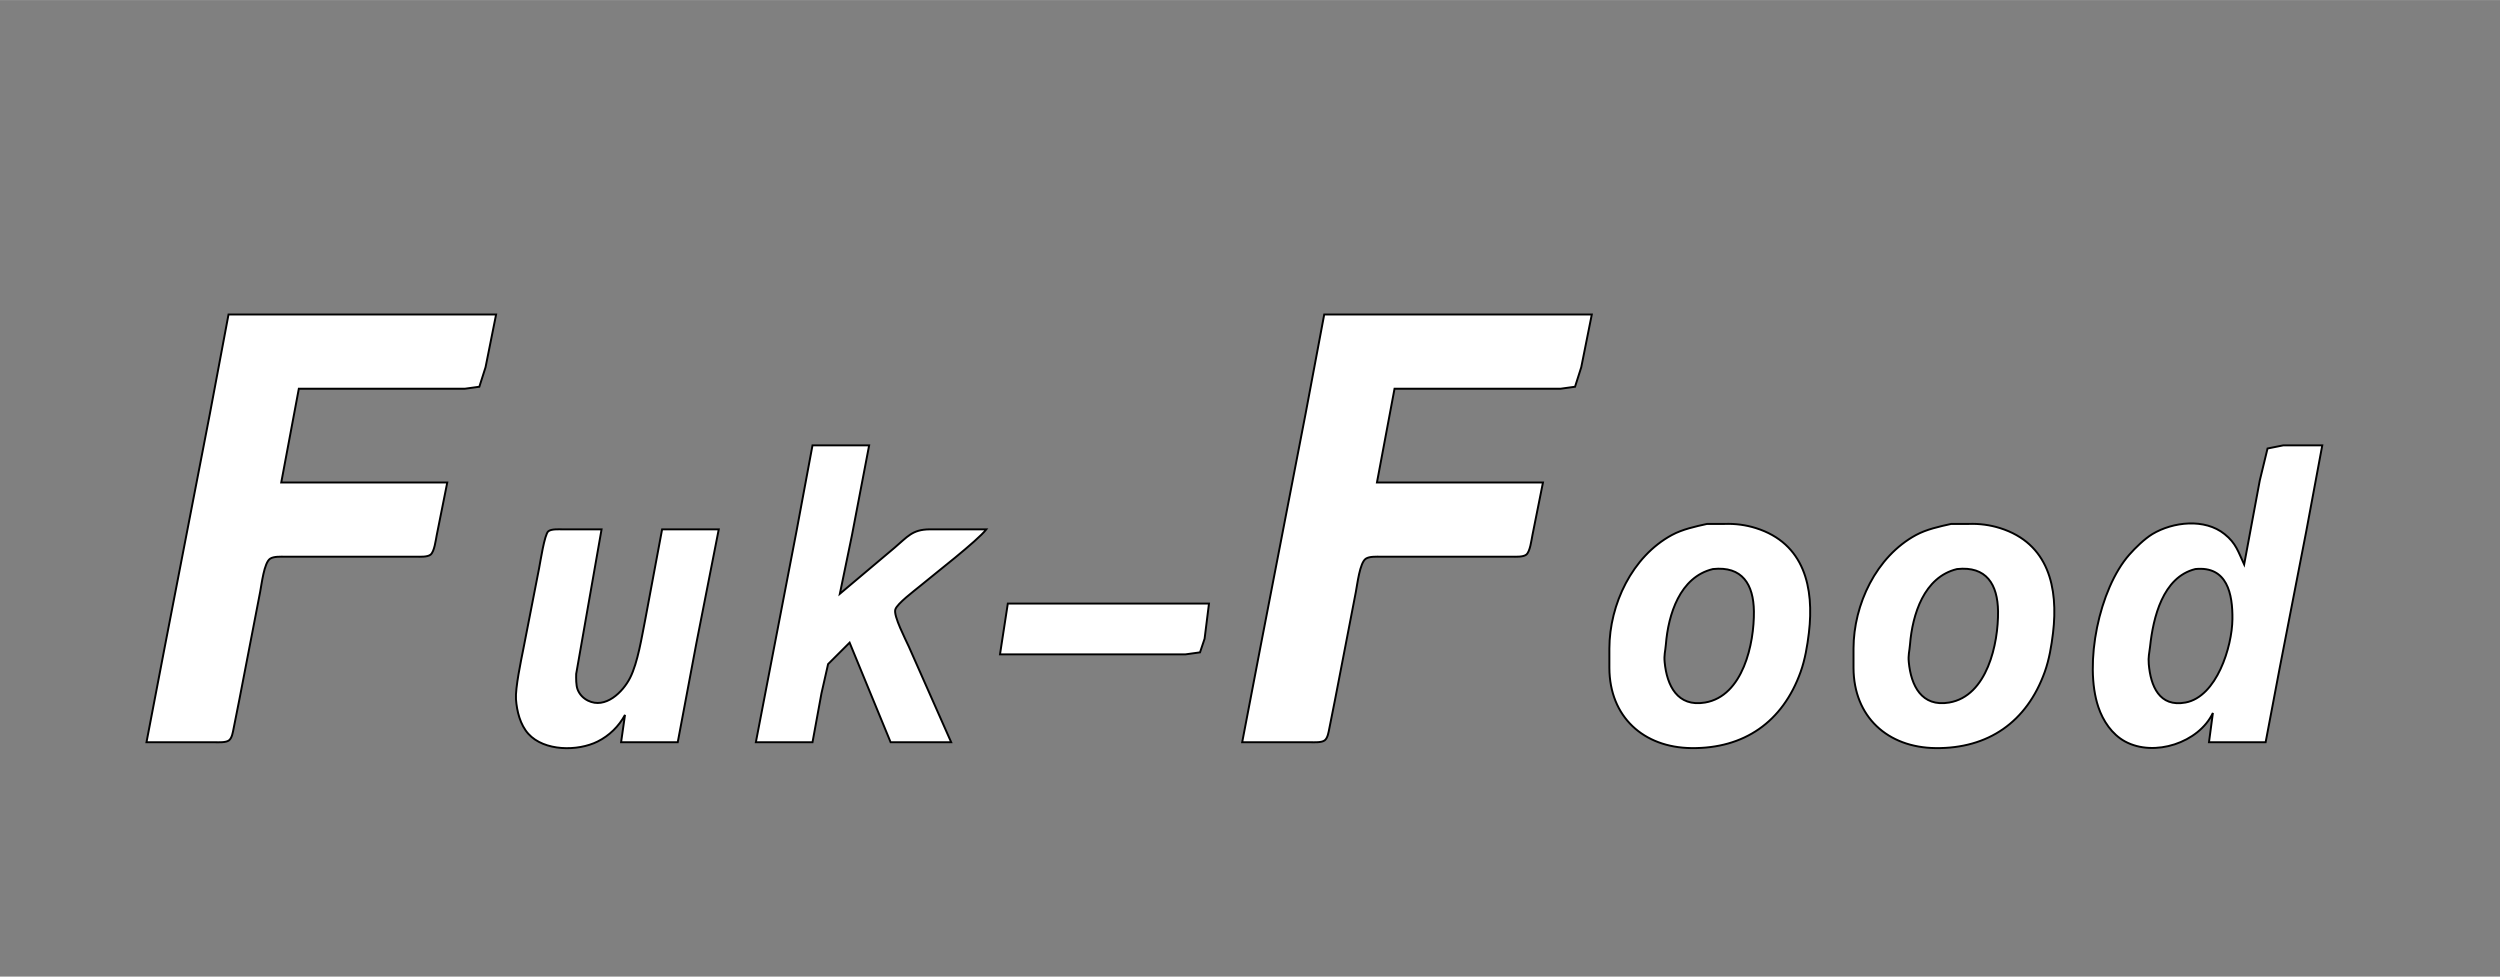 <?xml version="1.0" encoding="UTF-8" standalone="no"?>
<!DOCTYPE svg PUBLIC "-//W3C//DTD SVG 20010904//EN"
              "http://www.w3.org/TR/2001/REC-SVG-20010904/DTD/svg10.dtd">

<svg xmlns="http://www.w3.org/2000/svg"
     width="4.267in" height="1.667in"
     viewBox="0 0 1280 500">
  <rect x="0" y="0" width="1280" height="500" fill="#808080" stroke="none"/>
  <path id="靸択範囲"
        fill="white" stroke="black" stroke-width="1"
        d="M 117.00,161.00
           C 117.00,161.00 107.42,212.00 107.42,212.00
             107.42,212.00 84.39,331.00 84.39,331.00
             84.39,331.00 75.00,380.00 75.00,380.00
             75.00,380.00 110.00,380.00 110.00,380.00
             111.97,380.00 115.69,380.26 117.27,379.01
             118.82,377.78 119.22,374.84 119.60,373.00
             119.60,373.00 122.58,358.00 122.58,358.00
             122.58,358.00 133.20,303.00 133.20,303.00
             133.96,299.17 135.19,288.07 138.31,286.02
             140.19,284.79 143.79,285.00 146.00,285.00
             146.00,285.00 213.00,285.00 213.00,285.00
             215.04,285.00 218.77,285.24 220.42,283.98
             222.40,282.47 223.10,276.48 223.60,274.00
             223.60,274.00 229.00,247.00 229.00,247.00
             229.00,247.00 144.00,247.00 144.00,247.00
             144.00,247.00 153.00,199.00 153.00,199.00
             153.00,199.00 238.00,199.00 238.00,199.00
             238.00,199.00 245.42,197.98 245.42,197.98
             245.42,197.98 248.60,188.00 248.60,188.00
             248.60,188.00 254.00,161.00 254.00,161.00
             254.00,161.00 117.00,161.00 117.00,161.00 Z
           M 678.00,161.00
           C 678.00,161.00 668.42,212.00 668.42,212.00
             668.42,212.00 645.39,331.00 645.39,331.00
             645.39,331.00 636.00,380.00 636.00,380.00
             636.00,380.00 671.00,380.00 671.00,380.00
             672.97,380.00 676.69,380.26 678.27,379.01
             679.82,377.78 680.22,374.84 680.60,373.00
             680.60,373.00 683.58,358.00 683.58,358.00
             683.58,358.00 694.20,303.00 694.20,303.00
             694.96,299.17 696.19,288.07 699.31,286.02
             701.19,284.79 704.79,285.00 707.00,285.00
             707.00,285.00 774.00,285.00 774.00,285.00
             776.04,285.00 779.77,285.24 781.42,283.98
             783.40,282.47 784.10,276.48 784.60,274.00
             784.60,274.00 790.00,247.00 790.00,247.00
             790.00,247.00 705.00,247.00 705.00,247.00
             705.00,247.00 714.00,199.00 714.00,199.00
             714.00,199.00 799.00,199.00 799.00,199.00
             799.00,199.00 806.42,197.98 806.42,197.98
             806.42,197.98 809.60,188.00 809.60,188.00
             809.60,188.00 815.00,161.00 815.00,161.00
             815.00,161.00 678.00,161.00 678.00,161.00 Z
           M 416.00,228.00
           C 416.00,228.00 407.80,272.00 407.80,272.00
             407.80,272.00 392.58,351.00 392.58,351.00
             392.58,351.00 387.00,380.00 387.00,380.00
             387.00,380.00 416.00,380.00 416.00,380.00
             416.00,380.00 420.58,355.00 420.58,355.00
             420.58,355.00 423.98,340.00 423.98,340.00
             423.98,340.00 435.00,329.00 435.00,329.00
             435.00,329.00 456.00,380.00 456.00,380.00
             456.00,380.00 487.00,380.00 487.00,380.00
             487.00,380.00 465.30,331.00 465.30,331.00
             463.66,327.36 457.38,315.28 458.40,312.04
             459.35,308.99 468.19,302.42 471.00,300.08
             478.35,293.95 500.32,277.00 505.00,271.00
             505.00,271.00 476.00,271.00 476.00,271.00
             467.04,271.06 464.62,274.83 458.00,280.42
             458.00,280.42 430.00,304.00 430.00,304.00
             430.00,304.00 436.20,274.00 436.20,274.00
             436.20,274.00 445.00,228.00 445.00,228.00
             445.00,228.00 416.00,228.00 416.00,228.00 Z
           M 1149.00,289.00
           C 1146.00,282.56 1144.89,278.13 1138.99,273.43
             1128.85,265.25 1112.55,267.10 1102.00,273.43
             1097.92,275.94 1093.33,280.42 1090.18,284.00
             1074.79,301.51 1066.87,339.84 1074.36,362.00
             1076.74,369.06 1081.32,375.94 1088.00,379.59
             1102.97,387.75 1125.79,380.26 1133.00,365.00
             1133.00,365.00 1131.00,380.00 1131.00,380.00
             1131.00,380.00 1160.00,380.00 1160.00,380.00
             1160.00,380.00 1167.20,342.00 1167.20,342.00
             1167.20,342.00 1180.80,272.00 1180.80,272.00
             1180.80,272.00 1189.00,228.00 1189.00,228.00
             1189.00,228.00 1169.00,228.00 1169.00,228.00
             1169.00,228.00 1160.98,229.60 1160.98,229.60
             1160.98,229.60 1157.00,246.00 1157.00,246.00
             1157.00,246.00 1149.00,289.00 1149.00,289.00 Z
           M 874.00,268.22
           C 867.99,269.55 861.41,270.97 856.00,273.90
             835.67,284.90 824.04,309.44 824.00,332.00
             824.00,332.00 824.00,342.00 824.00,342.00
             824.12,366.98 841.44,382.71 866.00,383.00
             892.97,383.31 912.70,369.66 921.91,344.00
             924.17,337.70 925.36,330.62 926.15,324.00
             928.91,300.91 923.91,278.17 899.00,270.35
             893.83,268.73 888.40,268.02 883.00,268.22
             883.00,268.22 874.00,268.22 874.00,268.22 Z
           M 999.00,268.22
           C 992.99,269.55 986.41,270.97 981.00,273.90
             960.67,284.90 949.04,309.44 949.00,332.00
             949.00,332.00 949.00,342.00 949.00,342.00
             949.12,366.98 966.44,382.71 991.00,383.00
             1017.97,383.31 1037.70,369.66 1046.91,344.00
             1049.17,337.70 1050.36,330.62 1051.15,324.00
             1053.91,300.91 1048.91,278.17 1024.00,270.35
             1018.83,268.73 1013.40,268.02 1008.00,268.22
             1008.00,268.22 999.00,268.22 999.00,268.22 Z
           M 320.00,366.00
           C 320.00,366.00 318.00,380.00 318.00,380.00
             318.00,380.00 347.00,380.00 347.00,380.00
             347.00,380.00 356.60,329.00 356.60,329.00
             356.60,329.00 368.00,271.00 368.00,271.00
             368.00,271.00 339.00,271.00 339.00,271.00
             339.00,271.00 330.40,317.00 330.40,317.00
             328.62,325.88 326.58,339.17 322.62,347.00
             318.91,354.35 309.92,363.14 301.02,358.69
             298.60,357.48 296.72,355.52 295.74,353.00
             294.90,350.84 294.96,347.33 295.01,345.00
             295.01,345.00 308.00,271.00 308.00,271.00
             308.00,271.00 288.00,271.00 288.00,271.00
             286.05,271.00 282.29,270.74 280.74,271.99
             278.77,273.57 276.66,287.72 276.00,291.00
             276.00,291.00 268.00,332.00 268.00,332.00
             266.79,338.06 263.77,352.37 264.18,358.00
             264.63,364.12 266.33,371.05 270.53,375.70
             278.63,384.66 295.82,384.72 306.00,379.62
             311.95,376.65 316.87,371.83 320.00,366.00 Z
           M 877.00,291.33
           C 892.07,289.70 897.83,299.21 898.00,313.00
             898.19,329.48 892.46,356.35 873.00,359.67
             858.81,362.10 853.44,350.93 852.30,339.00
             851.94,335.25 852.63,333.59 852.92,330.00
             854.15,314.62 860.05,295.40 877.00,291.33 Z
           M 1002.00,291.33
           C 1017.07,289.70 1022.83,299.21 1023.00,313.00
             1023.19,329.48 1017.46,356.35 998.00,359.67
             983.81,362.10 978.44,350.93 977.30,339.00
             976.94,335.25 977.63,333.59 977.92,330.00
             979.15,314.62 985.05,295.40 1002.00,291.33 Z
           M 1124.00,291.33
           C 1140.43,289.66 1143.15,304.17 1143.00,317.00
             1142.83,331.16 1134.96,356.66 1119.00,359.66
             1105.50,362.20 1101.12,351.10 1100.17,340.00
             1099.85,336.17 1100.45,334.58 1100.84,331.00
             1102.42,316.22 1107.31,295.47 1124.00,291.33 Z
           M 516.00,309.00
           C 516.00,309.00 512.00,335.00 512.00,335.00
             512.00,335.00 607.00,335.00 607.00,335.00
             607.00,335.00 614.41,333.98 614.41,333.98
             614.41,333.98 616.75,327.00 616.75,327.00
             616.75,327.00 619.00,309.00 619.00,309.00
             619.00,309.00 516.00,309.00 516.00,309.00 Z" />
</svg>
